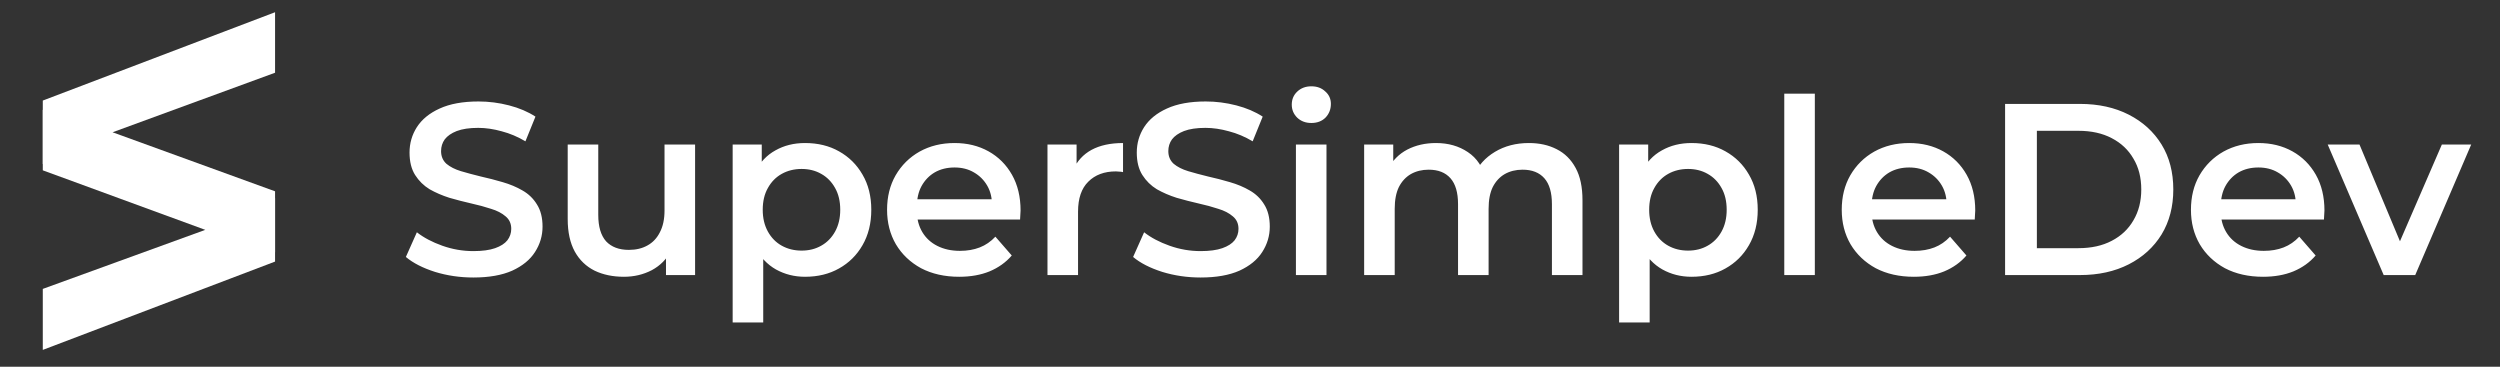 <svg width="409" height="60" viewBox="0 0 409 60" fill="none" xmlns="http://www.w3.org/2000/svg">
<rect x="0" y="0" width="409" height="60" fill="#333333" stroke="none"/>
<path d="M77.44 45.4C75.253 45.4 73.16 45.093 71.16 44.48C69.16 43.84 67.573 43.027 66.4 42.04L68.2 38C69.32 38.88 70.707 39.613 72.36 40.2C74.013 40.787 75.707 41.08 77.44 41.08C78.907 41.08 80.093 40.92 81 40.6C81.907 40.28 82.573 39.853 83 39.32C83.427 38.76 83.64 38.133 83.64 37.44C83.64 36.587 83.333 35.907 82.72 35.4C82.107 34.867 81.307 34.453 80.32 34.16C79.36 33.84 78.28 33.547 77.08 33.28C75.907 33.013 74.72 32.707 73.52 32.36C72.347 31.987 71.267 31.52 70.28 30.96C69.32 30.373 68.533 29.6 67.92 28.64C67.307 27.68 67 26.453 67 24.96C67 23.44 67.4 22.053 68.2 20.8C69.027 19.52 70.267 18.507 71.92 17.76C73.6 16.987 75.72 16.6 78.28 16.6C79.96 16.6 81.627 16.813 83.28 17.24C84.933 17.667 86.373 18.28 87.6 19.08L85.96 23.12C84.707 22.373 83.413 21.827 82.08 21.48C80.747 21.107 79.467 20.92 78.24 20.92C76.8 20.92 75.627 21.093 74.72 21.44C73.84 21.787 73.187 22.24 72.76 22.8C72.36 23.36 72.16 24 72.16 24.72C72.16 25.573 72.453 26.267 73.04 26.8C73.653 27.307 74.44 27.707 75.4 28C76.387 28.293 77.48 28.587 78.68 28.88C79.88 29.147 81.067 29.453 82.24 29.8C83.44 30.147 84.52 30.6 85.48 31.16C86.467 31.72 87.253 32.48 87.84 33.44C88.453 34.4 88.76 35.613 88.76 37.08C88.76 38.573 88.347 39.96 87.52 41.24C86.72 42.493 85.48 43.507 83.8 44.28C82.12 45.027 80 45.4 77.44 45.4ZM102.076 45.28C100.263 45.28 98.663 44.947 97.276 44.28C95.89 43.587 94.81 42.547 94.036 41.16C93.263 39.747 92.876 37.973 92.876 35.84V23.64H97.876V35.16C97.876 37.08 98.303 38.52 99.156 39.48C100.036 40.413 101.276 40.88 102.876 40.88C104.05 40.88 105.063 40.64 105.916 40.16C106.796 39.68 107.476 38.96 107.956 38C108.463 37.04 108.716 35.853 108.716 34.44V23.64H113.716V45H108.956V39.24L109.796 41C109.076 42.387 108.023 43.453 106.636 44.2C105.25 44.92 103.73 45.28 102.076 45.28ZM131.703 45.28C129.969 45.28 128.383 44.88 126.943 44.08C125.529 43.28 124.396 42.08 123.543 40.48C122.716 38.853 122.303 36.8 122.303 34.32C122.303 31.813 122.703 29.76 123.503 28.16C124.329 26.56 125.449 25.373 126.863 24.6C128.276 23.8 129.889 23.4 131.703 23.4C133.809 23.4 135.663 23.853 137.263 24.76C138.889 25.667 140.169 26.933 141.103 28.56C142.063 30.187 142.543 32.107 142.543 34.32C142.543 36.533 142.063 38.467 141.103 40.12C140.169 41.747 138.889 43.013 137.263 43.92C135.663 44.827 133.809 45.28 131.703 45.28ZM119.863 52.76V23.64H124.623V28.68L124.463 34.36L124.863 40.04V52.76H119.863ZM131.143 41C132.343 41 133.409 40.733 134.343 40.2C135.303 39.667 136.063 38.893 136.623 37.88C137.183 36.867 137.463 35.68 137.463 34.32C137.463 32.933 137.183 31.747 136.623 30.76C136.063 29.747 135.303 28.973 134.343 28.44C133.409 27.907 132.343 27.64 131.143 27.64C129.943 27.64 128.863 27.907 127.903 28.44C126.943 28.973 126.183 29.747 125.623 30.76C125.063 31.747 124.783 32.933 124.783 34.32C124.783 35.68 125.063 36.867 125.623 37.88C126.183 38.893 126.943 39.667 127.903 40.2C128.863 40.733 129.943 41 131.143 41ZM156.925 45.28C154.551 45.28 152.471 44.813 150.685 43.88C148.925 42.92 147.551 41.613 146.565 39.96C145.605 38.307 145.125 36.427 145.125 34.32C145.125 32.187 145.591 30.307 146.525 28.68C147.485 27.027 148.791 25.733 150.445 24.8C152.125 23.867 154.031 23.4 156.165 23.4C158.245 23.4 160.098 23.853 161.725 24.76C163.351 25.667 164.631 26.947 165.565 28.6C166.498 30.253 166.965 32.2 166.965 34.44C166.965 34.653 166.951 34.893 166.925 35.16C166.925 35.427 166.911 35.68 166.885 35.92H149.085V32.6H164.245L162.285 33.64C162.311 32.413 162.058 31.333 161.525 30.4C160.991 29.467 160.258 28.733 159.325 28.2C158.418 27.667 157.365 27.4 156.165 27.4C154.938 27.4 153.858 27.667 152.925 28.2C152.018 28.733 151.298 29.48 150.765 30.44C150.258 31.373 150.005 32.48 150.005 33.76V34.56C150.005 35.84 150.298 36.973 150.885 37.96C151.471 38.947 152.298 39.707 153.365 40.24C154.431 40.773 155.658 41.04 157.045 41.04C158.245 41.04 159.325 40.853 160.285 40.48C161.245 40.107 162.098 39.52 162.845 38.72L165.525 41.8C164.565 42.92 163.351 43.787 161.885 44.4C160.445 44.987 158.791 45.28 156.925 45.28ZM171.368 45V23.64H176.128V29.52L175.568 27.8C176.208 26.36 177.208 25.267 178.568 24.52C179.954 23.773 181.674 23.4 183.728 23.4V28.16C183.514 28.107 183.314 28.08 183.128 28.08C182.941 28.053 182.754 28.04 182.568 28.04C180.674 28.04 179.168 28.6 178.048 29.72C176.928 30.813 176.368 32.453 176.368 34.64V45H171.368ZM196.417 45.4C194.23 45.4 192.137 45.093 190.137 44.48C188.137 43.84 186.55 43.027 185.377 42.04L187.177 38C188.297 38.88 189.683 39.613 191.337 40.2C192.99 40.787 194.683 41.08 196.417 41.08C197.883 41.08 199.07 40.92 199.977 40.6C200.883 40.28 201.55 39.853 201.977 39.32C202.403 38.76 202.617 38.133 202.617 37.44C202.617 36.587 202.31 35.907 201.697 35.4C201.083 34.867 200.283 34.453 199.297 34.16C198.337 33.84 197.257 33.547 196.057 33.28C194.883 33.013 193.697 32.707 192.497 32.36C191.323 31.987 190.243 31.52 189.257 30.96C188.297 30.373 187.51 29.6 186.897 28.64C186.283 27.68 185.977 26.453 185.977 24.96C185.977 23.44 186.377 22.053 187.177 20.8C188.003 19.52 189.243 18.507 190.897 17.76C192.577 16.987 194.697 16.6 197.257 16.6C198.937 16.6 200.603 16.813 202.257 17.24C203.91 17.667 205.35 18.28 206.577 19.08L204.937 23.12C203.683 22.373 202.39 21.827 201.057 21.48C199.723 21.107 198.443 20.92 197.217 20.92C195.777 20.92 194.603 21.093 193.697 21.44C192.817 21.787 192.163 22.24 191.737 22.8C191.337 23.36 191.137 24 191.137 24.72C191.137 25.573 191.43 26.267 192.017 26.8C192.63 27.307 193.417 27.707 194.377 28C195.363 28.293 196.457 28.587 197.657 28.88C198.857 29.147 200.043 29.453 201.217 29.8C202.417 30.147 203.497 30.6 204.457 31.16C205.443 31.72 206.23 32.48 206.817 33.44C207.43 34.4 207.737 35.613 207.737 37.08C207.737 38.573 207.323 39.96 206.497 41.24C205.697 42.493 204.457 43.507 202.777 44.28C201.097 45.027 198.977 45.4 196.417 45.4ZM212.013 45V23.64H217.013V45H212.013ZM214.533 20.12C213.599 20.12 212.826 19.827 212.213 19.24C211.626 18.653 211.333 17.947 211.333 17.12C211.333 16.267 211.626 15.56 212.213 15C212.826 14.413 213.599 14.12 214.533 14.12C215.466 14.12 216.226 14.4 216.813 14.96C217.426 15.493 217.733 16.173 217.733 17C217.733 17.88 217.439 18.627 216.853 19.24C216.266 19.827 215.493 20.12 214.533 20.12ZM250.135 23.4C251.842 23.4 253.349 23.733 254.655 24.4C255.989 25.067 257.029 26.093 257.775 27.48C258.522 28.84 258.895 30.6 258.895 32.76V45H253.895V33.4C253.895 31.507 253.482 30.093 252.655 29.16C251.829 28.227 250.642 27.76 249.095 27.76C248.002 27.76 247.029 28 246.175 28.48C245.349 28.96 244.695 29.667 244.215 30.6C243.762 31.533 243.535 32.72 243.535 34.16V45H238.535V33.4C238.535 31.507 238.122 30.093 237.295 29.16C236.469 28.227 235.282 27.76 233.735 27.76C232.642 27.76 231.669 28 230.815 28.48C229.989 28.96 229.335 29.667 228.855 30.6C228.402 31.533 228.175 32.72 228.175 34.16V45H223.175V23.64H227.935V29.32L227.095 27.64C227.815 26.253 228.855 25.2 230.215 24.48C231.602 23.76 233.175 23.4 234.935 23.4C236.935 23.4 238.669 23.893 240.135 24.88C241.629 25.867 242.615 27.36 243.095 29.36L241.135 28.68C241.829 27.08 242.975 25.8 244.575 24.84C246.175 23.88 248.029 23.4 250.135 23.4ZM276.725 45.28C274.991 45.28 273.405 44.88 271.965 44.08C270.551 43.28 269.418 42.08 268.565 40.48C267.738 38.853 267.325 36.8 267.325 34.32C267.325 31.813 267.725 29.76 268.525 28.16C269.351 26.56 270.471 25.373 271.885 24.6C273.298 23.8 274.911 23.4 276.725 23.4C278.831 23.4 280.685 23.853 282.285 24.76C283.911 25.667 285.191 26.933 286.125 28.56C287.085 30.187 287.565 32.107 287.565 34.32C287.565 36.533 287.085 38.467 286.125 40.12C285.191 41.747 283.911 43.013 282.285 43.92C280.685 44.827 278.831 45.28 276.725 45.28ZM264.885 52.76V23.64H269.645V28.68L269.485 34.36L269.885 40.04V52.76H264.885ZM276.165 41C277.365 41 278.431 40.733 279.365 40.2C280.325 39.667 281.085 38.893 281.645 37.88C282.205 36.867 282.485 35.68 282.485 34.32C282.485 32.933 282.205 31.747 281.645 30.76C281.085 29.747 280.325 28.973 279.365 28.44C278.431 27.907 277.365 27.64 276.165 27.64C274.965 27.64 273.885 27.907 272.925 28.44C271.965 28.973 271.205 29.747 270.645 30.76C270.085 31.747 269.805 32.933 269.805 34.32C269.805 35.68 270.085 36.867 270.645 37.88C271.205 38.893 271.965 39.667 272.925 40.2C273.885 40.733 274.965 41 276.165 41ZM291.907 45V15.32H296.907V45H291.907ZM313.109 45.28C310.736 45.28 308.656 44.813 306.869 43.88C305.109 42.92 303.736 41.613 302.749 39.96C301.789 38.307 301.309 36.427 301.309 34.32C301.309 32.187 301.776 30.307 302.709 28.68C303.669 27.027 304.976 25.733 306.629 24.8C308.309 23.867 310.216 23.4 312.349 23.4C314.429 23.4 316.282 23.853 317.909 24.76C319.536 25.667 320.816 26.947 321.749 28.6C322.682 30.253 323.149 32.2 323.149 34.44C323.149 34.653 323.136 34.893 323.109 35.16C323.109 35.427 323.096 35.68 323.069 35.92H305.269V32.6H320.429L318.469 33.64C318.496 32.413 318.242 31.333 317.709 30.4C317.176 29.467 316.442 28.733 315.509 28.2C314.602 27.667 313.549 27.4 312.349 27.4C311.122 27.4 310.042 27.667 309.109 28.2C308.202 28.733 307.482 29.48 306.949 30.44C306.442 31.373 306.189 32.48 306.189 33.76V34.56C306.189 35.84 306.482 36.973 307.069 37.96C307.656 38.947 308.482 39.707 309.549 40.24C310.616 40.773 311.842 41.04 313.229 41.04C314.429 41.04 315.509 40.853 316.469 40.48C317.429 40.107 318.282 39.52 319.029 38.72L321.709 41.8C320.749 42.92 319.536 43.787 318.069 44.4C316.629 44.987 314.976 45.28 313.109 45.28ZM328.032 45V17H340.272C343.312 17 345.979 17.587 348.272 18.76C350.565 19.933 352.352 21.56 353.632 23.64C354.912 25.72 355.552 28.173 355.552 31C355.552 33.8 354.912 36.253 353.632 38.36C352.352 40.44 350.565 42.067 348.272 43.24C345.979 44.413 343.312 45 340.272 45H328.032ZM333.232 40.6H340.032C342.139 40.6 343.952 40.2 345.472 39.4C347.019 38.6 348.205 37.48 349.032 36.04C349.885 34.6 350.312 32.92 350.312 31C350.312 29.053 349.885 27.373 349.032 25.96C348.205 24.52 347.019 23.4 345.472 22.6C343.952 21.8 342.139 21.4 340.032 21.4H333.232V40.6ZM370.239 45.28C367.865 45.28 365.785 44.813 363.999 43.88C362.239 42.92 360.865 41.613 359.879 39.96C358.919 38.307 358.439 36.427 358.439 34.32C358.439 32.187 358.905 30.307 359.839 28.68C360.799 27.027 362.105 25.733 363.759 24.8C365.439 23.867 367.345 23.4 369.479 23.4C371.559 23.4 373.412 23.853 375.039 24.76C376.665 25.667 377.945 26.947 378.879 28.6C379.812 30.253 380.279 32.2 380.279 34.44C380.279 34.653 380.265 34.893 380.239 35.16C380.239 35.427 380.225 35.68 380.199 35.92H362.399V32.6H377.559L375.599 33.64C375.625 32.413 375.372 31.333 374.839 30.4C374.305 29.467 373.572 28.733 372.639 28.2C371.732 27.667 370.679 27.4 369.479 27.4C368.252 27.4 367.172 27.667 366.239 28.2C365.332 28.733 364.612 29.48 364.079 30.44C363.572 31.373 363.319 32.48 363.319 33.76V34.56C363.319 35.84 363.612 36.973 364.199 37.96C364.785 38.947 365.612 39.707 366.679 40.24C367.745 40.773 368.972 41.04 370.359 41.04C371.559 41.04 372.639 40.853 373.599 40.48C374.559 40.107 375.412 39.52 376.159 38.72L378.839 41.8C377.879 42.92 376.665 43.787 375.199 44.4C373.759 44.987 372.105 45.28 370.239 45.28ZM389.971 45L380.811 23.64H386.011L393.891 42.48H391.331L399.491 23.64H404.291L395.131 45H389.971Z" fill="white"/>
<path d="M45 11.899L18.416 21.639L45 31.298V41.277L7 26.828V16.45L45 2V11.899Z" fill="white"/>
<path d="M45 32.416V42.794L7 57.244V47.265L33.584 37.605L7 27.866V17.967L45 32.416Z" fill="white"/>
</svg>

